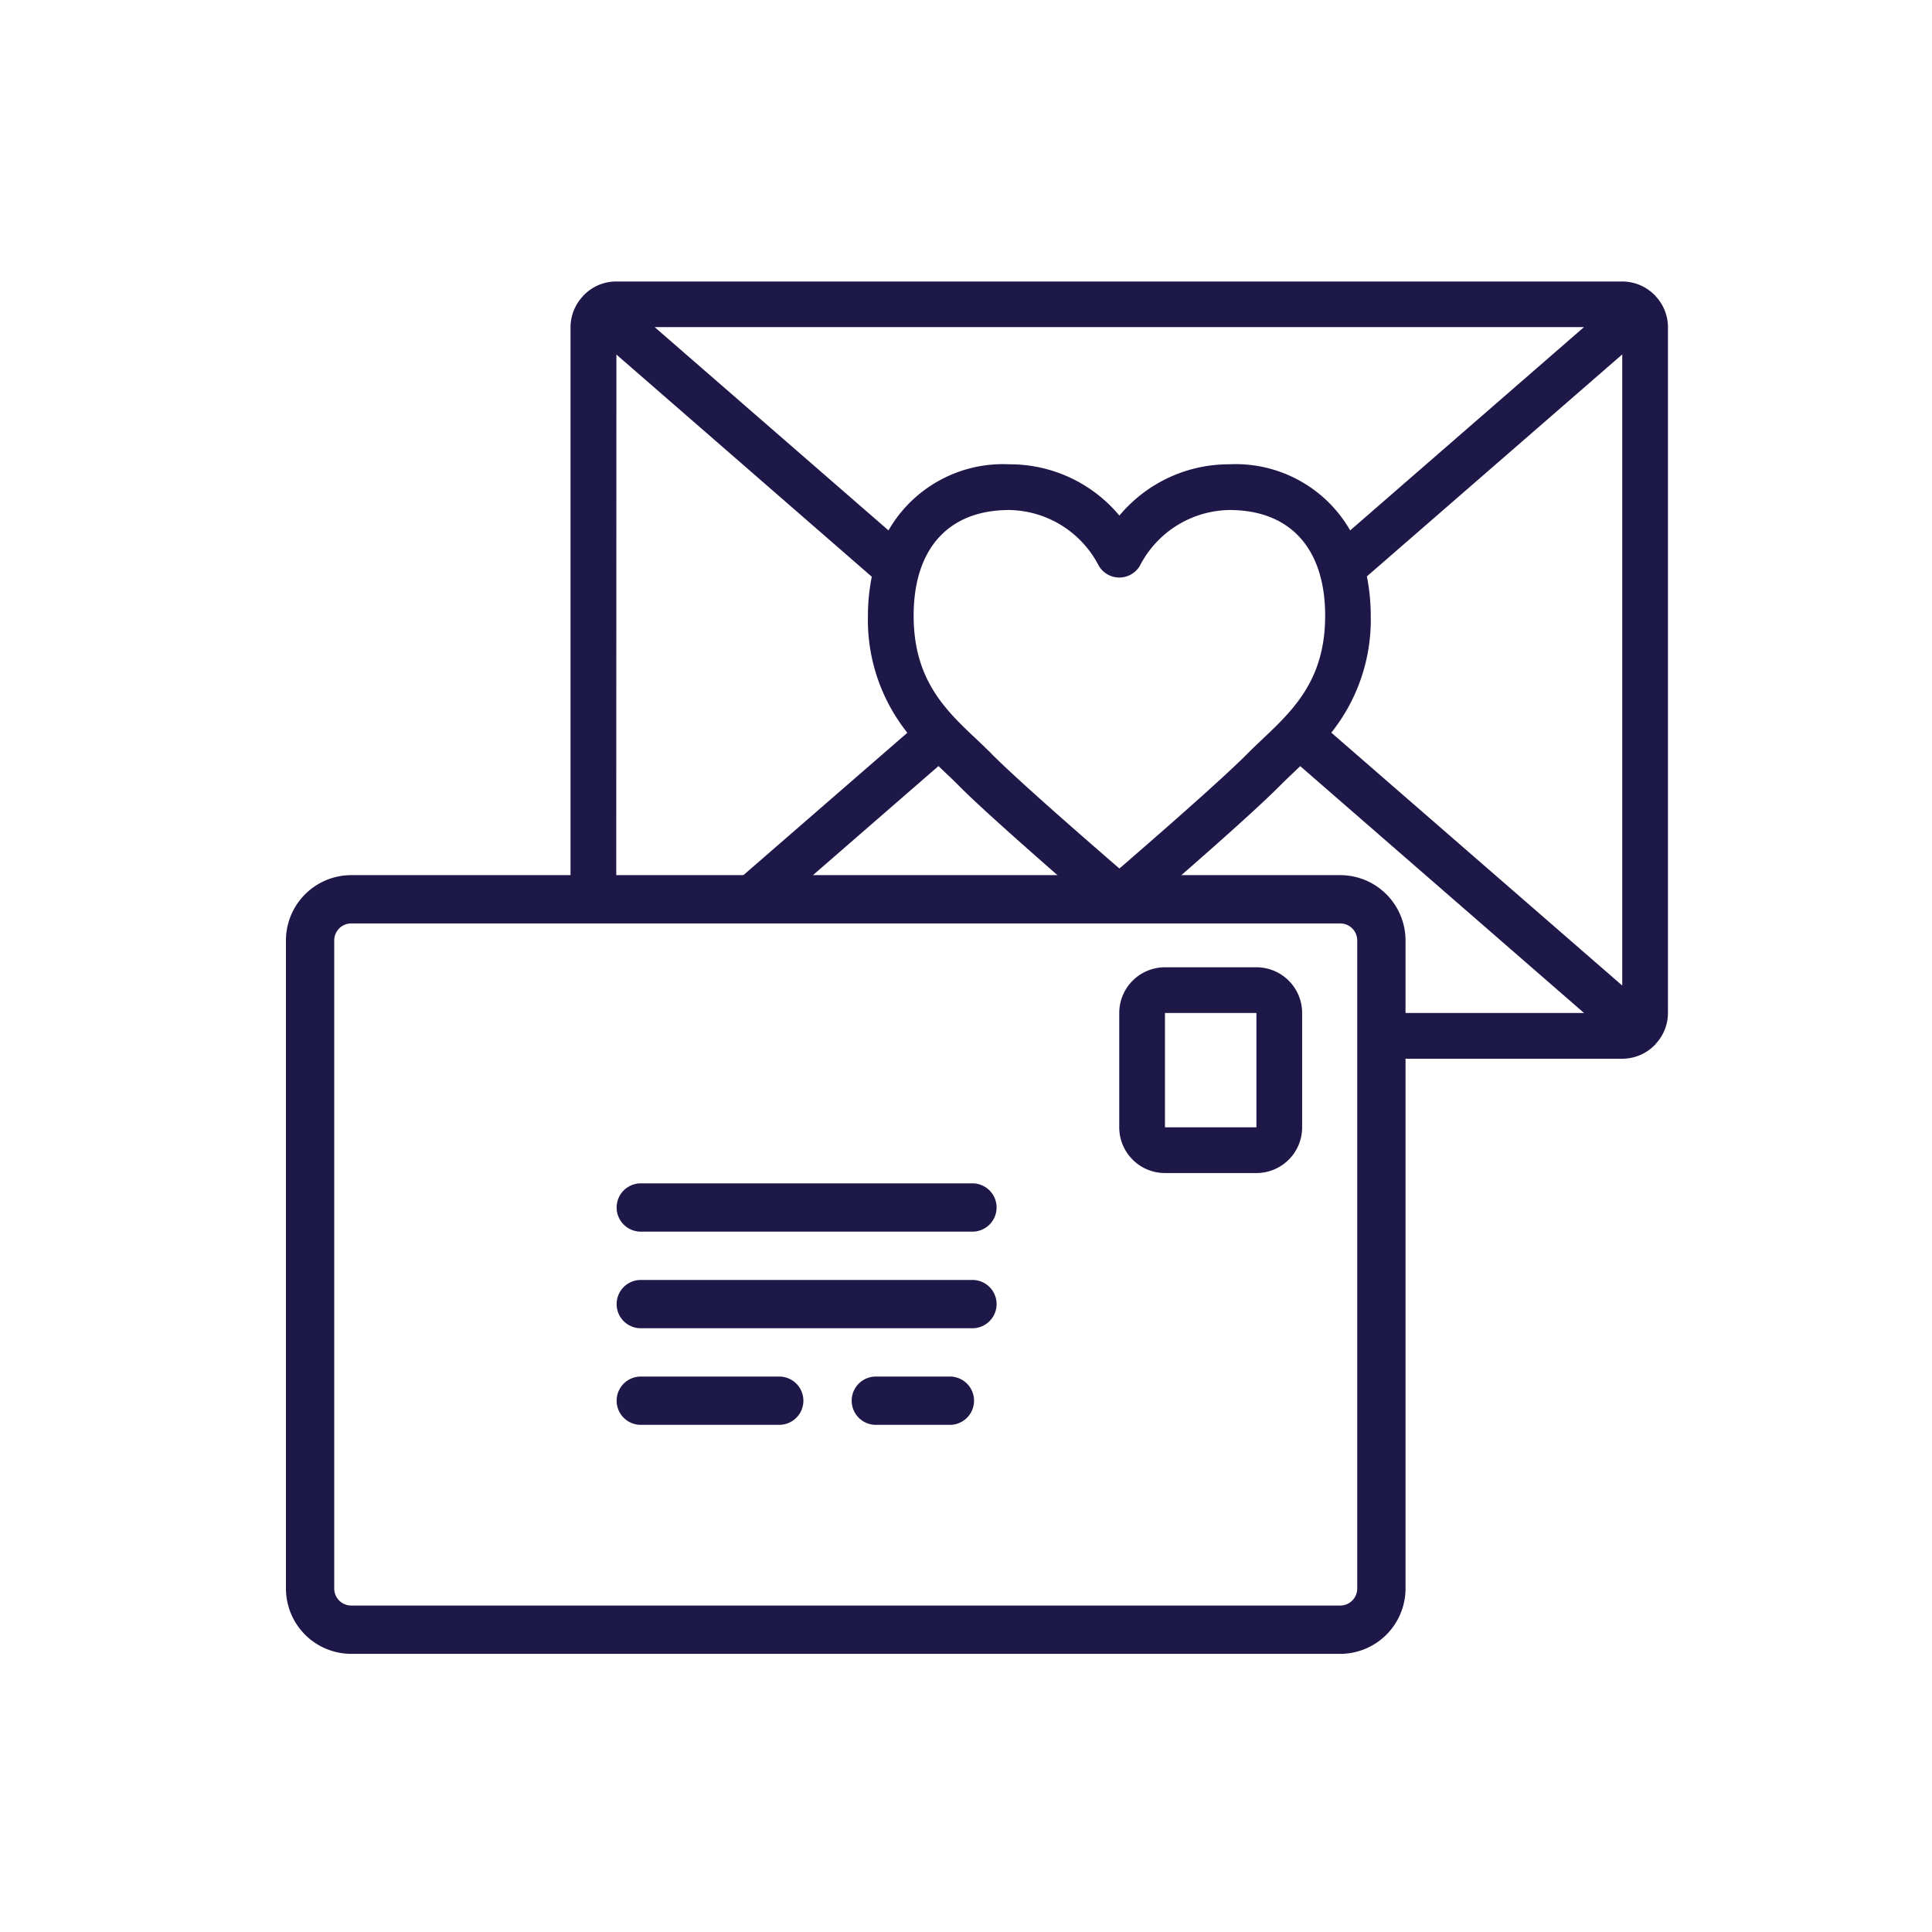 <svg id="Layer_1" data-name="Layer 1" xmlns="http://www.w3.org/2000/svg" viewBox="0 0 600 600"><title>invitations-primary</title><g id="Page-1"><path d="M390.19,300.4h-28.4a14.2,14.2,0,0,0-14.2,14.2v35.5a14.2,14.2,0,0,0,14.2,14.2h28.4a14.2,14.2,0,0,0,14.2-14.2V314.6A14.19,14.19,0,0,0,390.19,300.4Zm0,49.7h-28.4V314.6h28.4Z" style="fill:#1e1848"/><path d="M413.45,227.53a56.22,56.22,0,0,0,12.25-36.3A63.21,63.21,0,0,0,424.5,179l79.3-68.93v196Zm-122,10.38,2,1.91c1.55,1.46,3.05,2.88,4.45,4.31,6.18,6.24,20,18.46,30.71,27.84H252.26Zm16.54-3.77c-1.52-1.52-3.14-3.06-4.8-4.63-9.56-9-19.45-18.41-19.45-38.28,0-20.87,10.83-32.84,29.71-32.84a31.82,31.82,0,0,1,27.8,17.35,7.41,7.41,0,0,0,12.73,0,31.79,31.79,0,0,1,27.85-17.35c18.89,0,29.71,12,29.71,32.84,0,19.88-9.89,29.24-19.45,38.3-1.66,1.57-3.28,3.11-4.79,4.63-7.91,8-30,27.22-39.66,35.56-9.65-8.34-31.74-27.55-39.65-35.56Zm73.84-89.95a44.31,44.31,0,0,0-34.19,15.93,44.29,44.29,0,0,0-34.19-15.93,41,41,0,0,0-37.52,20.53l-72.62-63.13H491.92l-72.61,63.13A41,41,0,0,0,381.78,144.19Zm-190.4-34.08,79.31,69a62,62,0,0,0-1.2,12.15,56.16,56.16,0,0,0,12.25,36.3L230.62,272H191.38ZM366.64,272c10.74-9.38,24.53-21.6,30.71-27.85,1.42-1.42,2.9-2.84,4.45-4.31l2-1.91,88.14,76.67H433.06v14.2H503.8a14.2,14.2,0,0,0,10.11-4.26c0-.05.1-.07.14-.12s.07-.15.13-.22a14.09,14.09,0,0,0,3.82-9.6v-213A14.07,14.07,0,0,0,514.18,92c-.06-.07-.06-.16-.13-.22a.2.2,0,0,0-.15-.1,14.13,14.13,0,0,0-10.1-4.26H191.38a14.09,14.09,0,0,0-10.09,4.26s-.12.06-.16.12-.07.15-.13.22a14.14,14.14,0,0,0-3.82,9.6V272" style="fill:#1e1848"/></g><path d="M295,442.5H272a7.5,7.5,0,0,1,0-15h23a7.5,7.5,0,0,1,0,15Z" style="fill:#1e1848"/><path d="M242,442.5H199a7.5,7.5,0,0,1,0-15h43a7.5,7.5,0,0,1,0,15Z" style="fill:#1e1848"/><path d="M416.22,513.62H109.08A20.31,20.31,0,0,1,88.8,493.34V292.06a20.31,20.31,0,0,1,20.28-20.28H416.22a20.31,20.31,0,0,1,20.28,20.28V493.34A20.31,20.31,0,0,1,416.22,513.62ZM109.08,286.78a5.29,5.29,0,0,0-5.28,5.28V493.34a5.29,5.29,0,0,0,5.28,5.28H416.22a5.29,5.29,0,0,0,5.28-5.28V292.06a5.29,5.29,0,0,0-5.28-5.28Z" style="fill:#1e1848"/><path d="M302,412.5H199a7.5,7.5,0,0,1,0-15H302a7.5,7.5,0,0,1,0,15Z" style="fill:#1e1848"/><path d="M302,382.5H199a7.5,7.5,0,0,1,0-15H302a7.5,7.5,0,0,1,0,15Z" style="fill:#1e1848"/></svg>